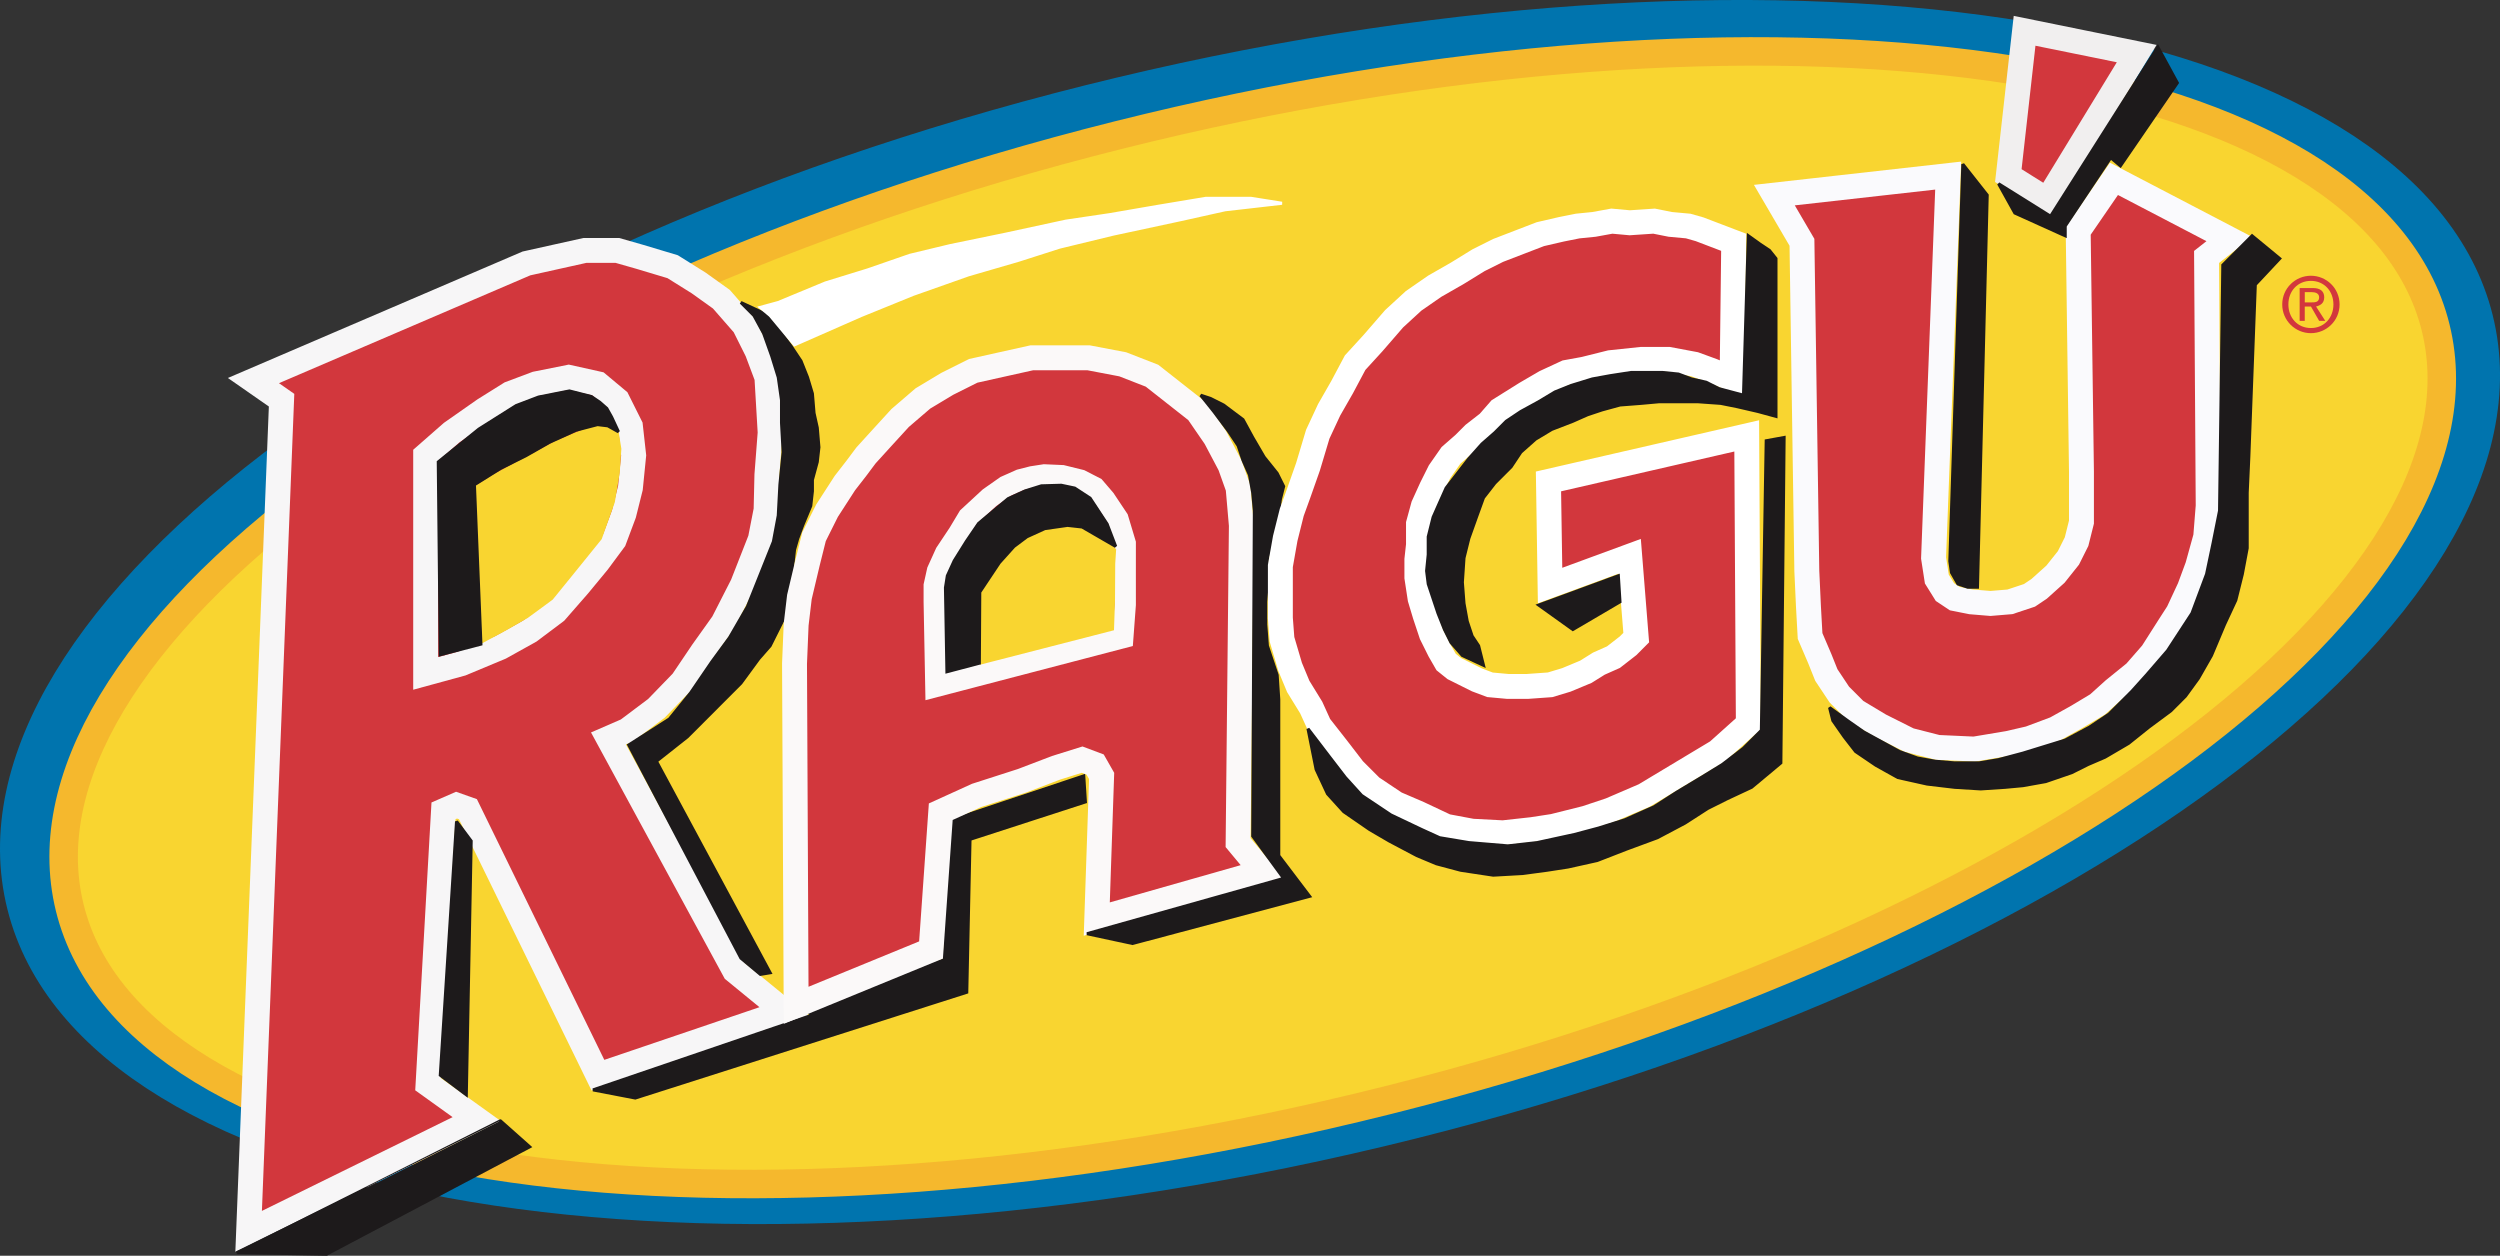 <?xml version="1.0" encoding="utf-8"?>
<!-- Generator: Adobe Illustrator 16.0.0, SVG Export Plug-In . SVG Version: 6.00 Build 0)  -->
<!DOCTYPE svg PUBLIC "-//W3C//DTD SVG 1.1//EN" "http://www.w3.org/Graphics/SVG/1.1/DTD/svg11.dtd">
<svg version="1.1" id="Layer_1" xmlns="http://www.w3.org/2000/svg" xmlns:xlink="http://www.w3.org/1999/xlink" x="0px" y="0px"
	 width="174.438px" height="87.619px" viewBox="9.158 52.123 174.438 87.619" enable-background="new 9.158 52.123 174.438 87.619"
	 xml:space="preserve">
<rect x="9.158" y="52.123" width="174.438" height="87.619" fill="#333333" stroke="none"/>
<g>
	<path fill="#0074AE" stroke="#0074AE" stroke-width="1.988" stroke-miterlimit="2.613" d="M87.32,58.501
		c47.354-11.313,89.796-4.22,94.799,15.843c5.002,20.063-29.33,45.498-76.683,56.812c-47.354,11.312-89.797,4.222-94.8-15.842
		C5.634,95.25,39.966,69.814,87.32,58.501L87.32,58.501z"/>
	<path fill="#F9D530" stroke="#F5B82D" stroke-width="1.988" stroke-miterlimit="2.613" d="M87.173,61.555
		c45.523-11.417,86.633-5.596,91.821,13c5.188,18.596-27.511,42.924-73.032,54.34c-45.524,11.416-86.634,5.598-91.822-13
		C8.951,97.301,41.649,72.971,87.173,61.555L87.173,61.555z"/>
	<polygon fill="#D2373D" stroke="#F7F6F7" stroke-width="1.739" stroke-miterlimit="2.613" points="26.506,138.039 28.805,80.046 
		26.841,78.678 45.888,70.505 47.929,70.051 49.971,69.597 52.238,69.597 53.825,70.051 56.093,70.732 57.907,71.866 59.494,73.002 
		61.081,74.818 61.988,76.634 62.669,78.451 62.896,82.31 62.669,85.262 62.612,87.701 62.213,89.744 60.966,92.923 59.606,95.59 
		58.188,97.577 56.771,99.677 54.957,101.55 52.917,103.082 51.613,103.649 60.412,119.854 63.913,122.72 50.879,127.144 
		41.808,108.584 41.013,108.302 40.103,108.699 39.026,127.772 42.425,130.212 26.506,138.039 	"/>
	<polygon fill="none" stroke="#F7F6F7" stroke-width="1.739" stroke-miterlimit="2.613" points="38.859,83.899 38.859,99.11 
		41.353,98.429 44.074,97.294 46.115,96.159 47.929,94.797 49.517,92.98 50.876,91.334 52.011,89.802 52.691,87.986 53.145,86.17 
		53.372,83.899 53.145,81.855 52.238,80.04 50.877,78.905 48.836,78.451 46.569,78.905 44.755,79.586 42.94,80.722 40.673,82.31 
		38.859,83.899 	"/>
	<path fill="#F9D530" stroke="#F9D530" stroke-width="0.214" stroke-miterlimit="2.613" d="M50.877,81.857l0.786,0.035l0.566,0.45
		l0.177,1.103l-0.112,1.646l-0.34,2.044l-0.908,2.554l-1.927,2.383l-1.473,1.813l-1.701,1.25l-1.474,0.853l-1.587,0.853
		L42.26,86.169l1.378-0.865l1.966-1.064l2.324-1.248C47.929,82.992,50.557,81.841,50.877,81.857L50.877,81.857L50.877,81.857z"/>
	<polygon fill="#1D1A1B" stroke="#1D1A1B" stroke-width="0.214" stroke-miterlimit="2.613" points="42.714,97.067 42.26,85.943 
		44.074,84.808 45.888,83.9 47.476,82.992 49.347,82.141 50.847,81.749 51.569,81.835 52.312,82.25 51.836,81.227 51.497,80.621 
		51.014,80.196 50.417,79.792 48.891,79.402 46.736,79.827 45.173,80.423 42.571,82.064 39.739,84.354 39.88,97.806 42.714,97.067 	
		"/>
	<polygon fill="#1D1A1B" stroke="#1D1A1B" stroke-width="0.214" stroke-miterlimit="2.613" points="41.013,109.44 39.879,127.147 
		41.694,128.511 42.034,110.803 41.013,109.44 	"/>
	<path fill="#1D1A1B" stroke="#1D1A1B" stroke-width="0.214" stroke-miterlimit="2.613" d="M25.707,139.521l6.236,0.113
		l14.172-7.492l-2.041-1.814C44.074,130.327,25.594,139.635,25.707,139.521L25.707,139.521L25.707,139.521z"/>
	<polygon fill="#1D1A1B" stroke="#1D1A1B" stroke-width="0.214" stroke-miterlimit="2.613" points="50.537,128.17 53.485,128.737 
		76.614,121.358 76.841,110.688 84.891,108.077 84.777,106.261 75.593,109.326 75.026,119.089 65.843,122.153 64.936,122.267 
		65.843,122.948 50.537,128.17 	"/>
	<polygon fill="#1D1A1B" stroke="#1D1A1B" stroke-width="0.214" stroke-miterlimit="2.613" points="63.916,95.138 62.895,97.183 
		62.102,98.089 60.854,99.792 59.607,101.04 58.133,102.517 57.113,103.537 54.958,105.24 62.895,119.997 62.215,120.11 
		60.854,118.976 53.031,104.104 55.866,102.289 57.34,100.474 58.814,98.315 60.061,96.613 61.308,94.456 62.215,92.187 
		63.122,89.916 63.462,88.099 63.576,85.943 63.802,83.672 63.689,81.629 63.689,80.04 63.462,78.45 63.008,76.976 62.442,75.386 
		61.762,74.137 60.854,73.229 62.555,74.023 63.462,75.046 64.369,76.294 65.05,77.315 65.502,78.45 65.843,79.586 65.957,80.948 
		66.183,81.97 66.297,83.332 66.183,84.354 65.843,85.603 65.843,86.397 65.729,87.419 65.163,88.781 64.823,89.688 64.596,90.483 
		64.482,91.505 64.482,92.64 64.482,94.116 63.916,95.138 	"/>
	<polygon fill="#D2373D" stroke="#FBF9F9" stroke-width="1.739" stroke-miterlimit="2.613" points="97.249,112.96 95.548,110.916 
		95.775,88.782 95.548,86.17 94.981,84.581 93.961,82.651 92.713,80.835 91.126,79.586 89.539,78.338 87.498,77.543 85.117,77.089 
		82.963,77.089 81.149,77.089 79.108,77.543 77.067,77.998 75.253,78.905 73.553,79.926 71.965,81.289 70.719,82.651 69.584,83.899 
		68.904,84.808 68.11,85.83 66.863,87.76 65.957,89.575 65.503,91.392 64.937,93.776 64.709,95.705 64.596,98.431 64.709,122.269 
		74.12,118.408 74.8,108.76 77.294,107.625 80.469,106.603 82.85,105.694 84.664,105.127 85.571,105.468 86.024,106.263 
		85.685,116.251 97.249,112.96 	"/>
	<polygon fill="none" stroke="#FBF9F9" stroke-width="1.491" stroke-miterlimit="2.613" points="74.46,100.019 87.498,96.613 
		87.669,94.314 87.668,92.187 87.669,90.029 87.158,88.326 86.25,86.965 85.543,86.141 84.55,85.631 83.275,85.317 82.028,85.262 
		81.177,85.394 80.355,85.603 79.335,86.057 78.202,86.852 76.728,88.213 76.047,89.348 75.14,90.71 74.573,91.959 74.347,92.98 
		74.347,94.116 74.46,100.019 	"/>
	<polygon fill="#F9D530" stroke="#F9D530" stroke-width="0.214" stroke-miterlimit="2.613" points="77.635,98.369 86.783,96.015 
		86.851,94.004 86.866,91.446 86.928,90.491 86.44,89.868 85.938,89.377 85.117,88.894 83.984,88.781 82.85,88.781 81.263,89.234 
		80.129,90.029 78.995,91.05 78.202,92.186 77.521,93.094 77.635,98.369 	"/>
	<polygon fill="#1D1A1B" stroke="#1D1A1B" stroke-width="0.214" stroke-miterlimit="2.613" points="75.23,98.993 77.492,98.397 
		77.521,93.435 77.975,92.753 78.882,91.391 79.902,90.256 80.809,89.575 82.056,89.007 83.643,88.781 84.664,88.894 87.005,90.249 
		86.408,88.691 85.223,86.885 84.144,86.179 83.208,85.982 81.821,86.022 80.693,86.376 79.502,86.916 77.441,88.641 76.589,89.889 
		75.739,91.25 75.258,92.301 75.128,93.127 75.23,98.993 	"/>
	<polygon fill="#1D1A1B" stroke="#1D1A1B" stroke-width="0.214" stroke-miterlimit="2.613" points="85.004,117.272 
		88.179,117.954 100.537,114.663 98.383,111.824 98.383,107.058 98.383,100.927 98.271,99.226 97.929,98.203 97.589,97.183 
		97.476,95.705 97.476,94.117 97.589,92.641 97.589,91.165 98.043,89.348 98.383,87.873 98.496,86.965 98.724,86.057 98.271,85.148 
		97.362,84.013 96.568,82.651 95.889,81.402 94.528,80.381 93.621,79.926 92.94,79.699 93.848,80.835 94.868,82.197 95.548,83.219 
		95.889,84.24 96.342,85.262 96.568,86.511 96.682,87.76 96.568,110.462 98.724,113.414 85.004,117.272 	"/>
	<polygon fill="#FFFFFF" stroke="#FFFFFF" stroke-width="0.214" stroke-miterlimit="2.613" points="64.596,76.181 69.245,74.137 
		72.873,72.662 76.728,71.3 80.242,70.278 83.077,69.37 86.818,68.462 91.58,67.44 94.641,66.759 98.608,66.305 96.456,65.964 
		93.281,65.964 89.879,66.532 86.591,67.1 83.53,67.554 79.335,68.462 75.48,69.256 72.646,69.938 69.698,70.959 66.75,71.868 
		63.462,73.23 62.215,73.57 62.896,74.137 63.462,74.818 64.596,76.181 	"/>
	<polygon fill="#D2373D" stroke="#FFFFFF" stroke-width="1.739" stroke-miterlimit="2.613" points="131.035,82.537 
		131.149,102.629 128.995,104.56 126.16,106.261 123.894,107.623 121.513,108.646 119.812,109.213 117.544,109.781 116.069,110.008 
		114.028,110.233 111.874,110.121 110.062,109.781 108.133,108.872 106.546,108.19 104.847,107.056 103.599,105.808 
		102.464,104.332 101.217,102.742 100.649,101.493 99.743,100.019 99.177,98.656 98.608,96.727 98.496,95.251 98.496,93.548 
		98.496,91.618 98.836,89.688 99.29,87.872 99.743,86.623 100.423,84.694 101.104,82.423 101.897,80.721 102.806,79.132 
		103.712,77.429 104.958,76.066 106.433,74.364 107.793,73.115 109.267,72.094 110.854,71.185 112.328,70.277 113.688,69.597 
		115.162,69.029 116.638,68.461 118.11,68.121 119.244,67.894 120.378,67.78 121.625,67.553 122.872,67.667 124.571,67.553 
		125.707,67.78 126.953,67.894 127.748,68.121 130.128,69.029 130.015,78.564 128.653,77.997 127.407,77.542 125.594,77.202 
		123.666,77.202 121.513,77.429 119.696,77.883 118.451,78.11 116.978,78.792 115.616,79.586 113.802,80.721 113.009,81.628 
		111.987,82.423 111.308,83.104 110.399,83.899 109.606,85.035 109.04,86.169 108.474,87.418 108.133,88.667 108.133,90.143 
		108.021,91.164 108.021,92.413 108.246,93.889 108.587,95.024 109.04,96.385 109.606,97.521 110.062,98.315 110.627,98.771 
		111.534,99.224 112.215,99.563 113.122,99.905 114.368,100.019 115.729,100.019 117.315,99.905 118.451,99.563 119.812,98.996 
		120.718,98.429 121.737,97.976 122.759,97.181 123.326,96.612 122.872,90.937 117.315,92.98 117.203,85.715 131.035,82.537 	"/>
	<polygon fill="#1D1A1B" stroke="#1D1A1B" stroke-width="0.214" stroke-miterlimit="2.613" points="100.423,102.97 
		100.991,105.81 101.784,107.51 102.918,108.759 104.731,110.008 106.093,110.803 108.021,111.823 109.381,112.392 111.081,112.845 
		113.349,113.187 115.39,113.072 117.09,112.845 118.563,112.618 120.604,112.164 122.646,111.37 124.8,110.575 126.728,109.554 
		128.313,108.532 129.675,107.851 131.376,107.056 133.417,105.354 133.644,82.65 132.396,82.877 132.058,103.083 130.81,104.332 
		129.335,105.468 127.86,106.374 126.16,107.396 124.573,108.418 122.532,109.326 120.718,109.896 119.019,110.349 116.41,110.916 
		114.369,111.144 111.647,110.916 109.606,110.575 108.36,110.008 106.206,108.985 104.165,107.623 103.031,106.374 
		101.897,104.899 100.423,102.97 	"/>
	<polygon fill="#1D1A1B" stroke="#1D1A1B" stroke-width="0.214" stroke-miterlimit="2.613" points="122.192,94.116 
		118.903,96.046 116.522,94.343 122.078,92.299 122.192,94.116 	"/>
	<polygon fill="#1D1A1B" stroke="#1D1A1B" stroke-width="0.214" stroke-miterlimit="2.613" points="131.149,68.575 
		131.942,69.143 132.623,69.597 133.076,70.165 133.076,81.175 131.829,80.835 130.354,80.494 129.222,80.267 127.634,80.154 
		126.047,80.154 124.912,80.154 123.666,80.267 122.192,80.381 120.944,80.722 119.925,81.062 118.903,81.515 117.431,82.083 
		116.297,82.764 115.276,83.672 114.597,84.694 113.462,85.83 112.668,86.851 112.215,88.099 111.647,89.688 111.308,91.051 
		111.194,92.753 111.308,94.229 111.535,95.478 111.875,96.5 112.328,97.181 112.668,98.543 111.194,97.86 110.399,96.953 
		109.946,96.046 109.493,94.91 109.153,93.889 108.813,92.867 108.7,91.958 108.813,90.824 108.813,89.575 109.153,88.213 
		109.606,87.191 110.062,86.17 110.854,85.148 111.647,84.126 112.556,83.104 113.462,82.31 114.256,81.515 115.276,80.835 
		116.522,80.154 117.657,79.472 118.791,79.018 120.265,78.564 121.513,78.337 122.985,78.11 123.894,78.11 125.14,78.11 
		126.274,78.224 127.181,78.564 128.201,78.792 129.108,79.245 130.81,79.699 131.149,68.575 	"/>
	<polygon fill="#D2373D" stroke="#FAFAFD" stroke-width="1.739" stroke-miterlimit="2.613" points="132.964,65.737 134.89,69.029 
		135.229,91.959 135.344,94.456 135.457,96.5 136.138,98.09 136.592,99.224 137.498,100.587 138.632,101.722 140.332,102.743 
		142.373,103.767 144.356,104.274 146.908,104.39 149.289,103.992 150.765,103.651 152.578,102.972 154.108,102.12 155.524,101.269 
		156.659,100.245 158.133,99.053 159.323,97.69 160.515,95.819 161.138,94.853 161.931,93.151 162.498,91.618 163.063,89.575 
		163.235,87.419 163.122,70.051 164.709,68.802 156.659,64.602 154.164,68.234 154.392,85.035 154.392,87.192 154.392,88.554 
		154.051,89.916 153.483,91.051 152.578,92.187 151.442,93.208 150.765,93.663 149.401,94.116 148.043,94.229 146.683,94.116 
		145.548,93.889 144.867,93.436 144.301,92.527 144.073,91.051 145.094,64.375 132.964,65.737 	"/>
	<polygon fill="#1D1A1B" stroke="#1D1A1B" stroke-width="0.214" stroke-miterlimit="2.613" points="146.115,63.58 147.815,65.737 
		147.136,93.094 146.455,93.094 145.774,92.867 145.321,92.072 145.208,91.278 146.115,63.58 	"/>
	<polygon fill="#1D1A1B" stroke="#1D1A1B" stroke-width="0.214" stroke-miterlimit="2.613" points="166.296,68.575 
		168.224,70.165 166.522,71.98 166.069,84.013 165.956,86.511 165.956,88.553 165.956,90.37 165.615,92.186 165.162,94.002 
		164.369,95.705 163.462,97.86 162.554,99.451 161.647,100.7 160.627,101.722 159.097,102.856 157.679,103.991 156.035,104.956 
		154.845,105.468 153.711,106.035 151.897,106.658 150.31,106.942 149.062,107.058 147.362,107.169 145.548,107.058 143.62,106.83 
		141.58,106.375 140.05,105.522 138.632,104.56 137.838,103.537 137.044,102.401 136.817,101.495 138.065,102.401 139.199,103.196 
		140.446,103.878 141.692,104.56 142.94,105.013 144.188,105.24 145.548,105.354 147.248,105.354 148.608,105.127 150.31,104.673 
		151.783,104.219 153.258,103.765 154.958,102.856 156.317,101.948 157.906,100.358 158.927,99.224 160.399,97.521 162.103,94.91 
		163.121,92.186 163.575,90.029 164.028,87.759 164.256,70.618 166.296,68.575 	"/>
	<polygon fill="#D2373D" stroke="#F1EFEF" stroke-width="1.739" stroke-miterlimit="2.613" points="158.247,55.862 
		152.011,66.079 149.289,64.374 150.424,54.272 158.247,55.862 	"/>
	<polygon fill="#1D1A1B" stroke="#1D1A1B" stroke-width="0.214" stroke-miterlimit="2.613" points="148.608,64.943 
		152.237,67.213 159.722,55.408 161.081,57.904 157.112,63.694 156.433,63.126 153.258,67.894 153.258,68.575 149.743,66.986 
		148.608,64.943 	"/>
	<path fill="#D2373D" d="M170.401,75.37c1.072,0,2.002-0.859,2.002-2.004c0-1.144-0.93-2.003-2.002-2.003c-1.07,0-2,0.859-2,2.003
		C168.401,74.511,169.331,75.37,170.401,75.37L170.401,75.37L170.401,75.37z"/>
	<path fill="#F9D530" d="M168.83,73.366c0-0.93,0.644-1.645,1.571-1.645c0.929,0,1.572,0.715,1.572,1.645
		c0,0.931-0.644,1.646-1.572,1.646C169.474,75.012,168.83,74.296,168.83,73.366L168.83,73.366L168.83,73.366z"/>
	<path fill="#D2373D" d="M169.974,73.509h0.43l0.572,1.001h0.428l-0.644-1.001c0.285-0.072,0.571-0.214,0.571-0.644
		c0-0.429-0.286-0.644-0.786-0.644h-0.929v2.289h0.357V73.509L169.974,73.509L169.974,73.509z"/>
	<path fill="#F9D530" d="M169.974,73.223v-0.715h0.5c0.215,0,0.502,0.07,0.502,0.357c0,0.358-0.287,0.358-0.572,0.358H169.974
		L169.974,73.223L169.974,73.223z"/>
</g>
</svg>
